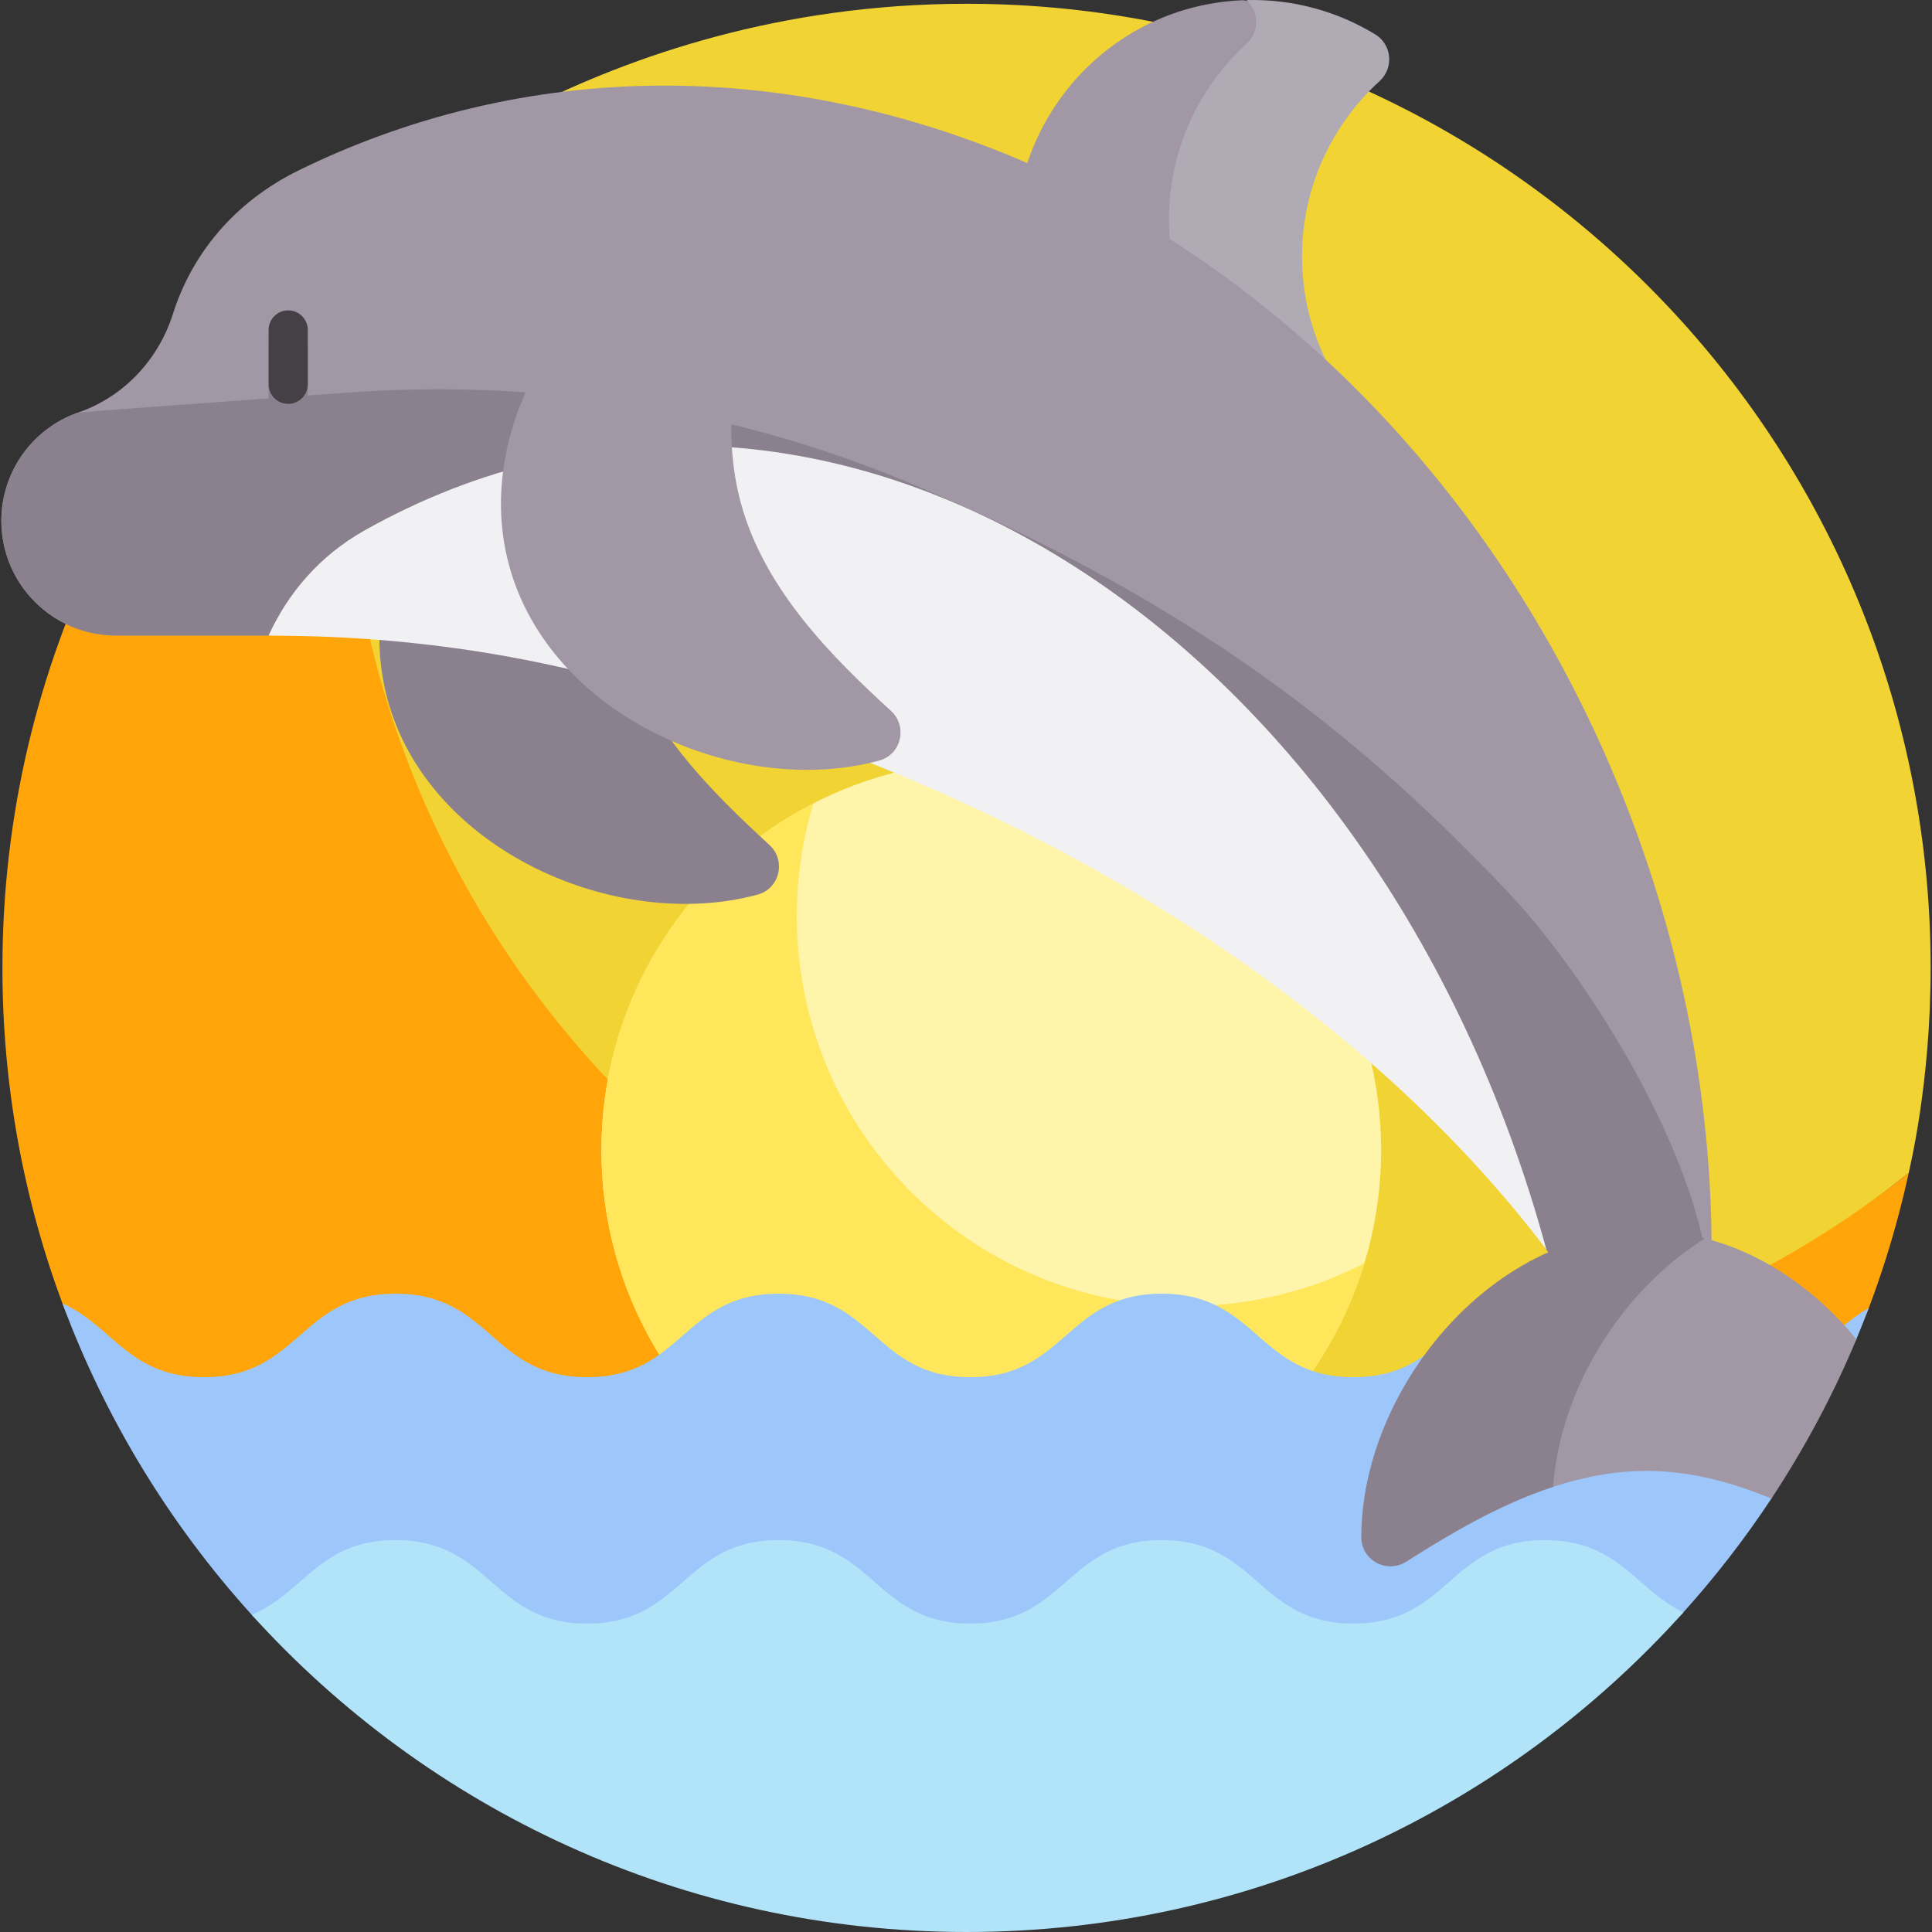 <svg id="Layer_1" enable-background="new 0 0 510.997 510.997" height="512" viewBox="0 0 510.997 510.997" width="512" xmlns="http://www.w3.org/2000/svg"><rect x="0" y="0" width="510.997" height="510.997" fill="#333333" stroke="none"/><g><g><g><path d="m502.734 319.117c.236-.91.463-1.826.688-2.743-.222.917-.455 1.83-.688 2.743z" fill="#b1e4f9"/></g><g><path d="m255.641.997c-98.131 0-158.575 55.347-158.741 55.44-3.787 17.481-10.374 42.85-10.374 61.465 0 140.833 118.763 254.972 259.596 254.972 60.017 0 115.159-27.944 158.719-62.639.178-1.087 5.8-23.477 5.8-54.239 0-140.832-114.168-254.999-255-254.999z" fill="#f1d333"/></g><g><path d="m465.021 366.17c12.911 0 24.59-7.896 29.163-19.97.026-.069.052-.137.078-.206 3.301-8.74 6.137-17.708 8.472-26.877.233-.913.466-1.826.688-2.743.106-.436 1.068-4.522 1.418-6.139-43.977 35.028-99.784 55.837-160.47 55.435-139.994-.928-253.606-115.618-253.27-255.615.044-18.398 2.055-36.331 5.8-53.618-.006.005-.011.01-.017.014-58.645 46.72-96.242 118.738-96.242 199.546 0 31.216 5.612 61.121 15.878 88.764 4.787 12.871 17.072 21.409 30.805 21.409z" fill="#ffa50a"/></g></g><g><circle cx="262.186" cy="304.228" fill="#fff5aa" r="103.114"/></g><g><path d="m313.864 345.44c-56.948 0-103.114-46.166-103.114-103.114 0-10.393 1.544-20.425 4.404-29.885-33.299 17.097-56.083 51.781-56.083 91.787 0 56.948 46.166 103.114 103.114 103.114 46.555 0 85.898-30.855 98.71-73.229-14.101 7.24-30.089 11.327-47.031 11.327z" fill="#ffe65a"/></g><g><path d="m433.756 431.564c4.377 0 8.549-1.858 11.477-5.111 8.476-9.418 16.266-19.465 23.275-30.075l22.482-42.163c1.135-2.717 2.224-5.458 3.267-8.222-11.389 6.32-16.325 18.266-34.963 18.266-25.336 0-25.336-22.089-50.673-22.089-25.333 0-25.333 22.089-50.666 22.089-25.334 0-25.334-22.089-50.667-22.089s-25.333 22.089-50.665 22.089-25.332-22.089-50.664-22.089c-25.334 0-25.334 22.089-50.667 22.089s-25.333-22.089-50.665-22.089c-25.333 0-25.333 22.089-50.667 22.089-19.933 0-24.188-13.671-37.436-19.501 11.388 30.665 28.507 58.543 50.053 82.337.014.015.027.03.041.045 2.567 2.834 6.232 4.424 10.055 4.424z" fill="#9dc6fb"/></g><g><path d="m255.641 510.997c75.289 0 142.935-32.642 189.604-84.533-12.613-6.021-17.104-19.122-36.622-19.122-25.333 0-25.333 22.089-50.666 22.089-25.334 0-25.334-22.089-50.667-22.089s-25.333 22.089-50.665 22.089-25.332-22.089-50.664-22.089c-25.334 0-25.334 22.089-50.667 22.089s-25.333-22.089-50.665-22.089c-20.239 0-24.32 14.089-38.055 19.759 46.657 51.525 114.08 83.896 189.067 83.896z" fill="#b1e4f9"/></g><g><g><path d="m357.722 106.477c-.736 15.585-25.275 15.331-25.275-.711v-101.855c0-2.208-1.853-3.945-4.058-3.844-3.013.139-6.06.494-9.124 1.085-31.951 6.157-53.997 36.294-50.316 68.624 3.937 34.573 35.246 59.294 69.748 55.159 10.028-1.202 19.207-4.722 27.092-9.94-2.942-2.573-5.64-5.427-8.067-8.518z" fill="#a298a5"/></g><g><path d="m344.824 75.283c-2.506-20.911 5.595-40.639 20.06-53.819 3.828-3.488 3.273-9.692-1.153-12.379-9.988-6.066-21.728-9.387-34.069-9.063 3.374 2.979 3.525 8.381.048 11.55-14.465 13.18-22.566 32.908-20.06 53.819 1.919 16.007 9.715 29.874 20.965 39.712-7.885 5.218-6.951 21.634 8.083 19.833 10.028-1.202 19.207-4.722 27.092-9.94-11.251-9.839-19.047-23.706-20.966-39.713z" fill="#afaab4"/></g><g><path d="m163.763 168.366c-6.312-23.397.623-48.249 6.637-67.643 1.788-5.765-3.451-11.333-9.282-9.773-.043.012-.087.023-.13.035-37.013 9.986-69.364 53.694-58.512 93.916s60.797 61.728 97.81 51.742c.044-.012.087-.024.131-.035 5.824-1.584 7.551-9.032 3.107-13.115-14.955-13.739-33.449-31.73-39.761-55.127z" fill="#8b818e"/></g><g><path d="m432.794 220.021c-54.354-148.855-203.174-231.273-332.398-184.087-7.304 2.667-14.388 5.691-21.245 9.05-17.56 8.602-28.498 22.555-33.414 38.038-3.836 12.081-12.886 21.799-24.84 26.013l-.29.102c-12.134 4.278-20.251 15.745-20.251 28.611 0 16.755 13.582 30.337 30.337 30.337h40.348s82.859-11.913 88.031-11.015c140.296 24.354 213.488 110.048 266.099 197.256 7.421 12.301 26.332 7.53 27.099-6.816 2.214-41.415-3.911-84.864-19.476-127.489z" fill="#a298a5"/></g><g><path d="m91.771 103.844c-30.383 2.212-70.948 5.183-71.165 5.293-12.134 4.278-20.251 15.744-20.251 28.611 0 16.755 13.582 30.337 30.337 30.337h40.348s89.44-20.28 94.612-19.382c127.426 22.12 192.776 102.04 243.35 181.806 5.108 8.056 11.342 15.817 16.168 23.817 7.421 12.301 26.332 7.53 27.099-6.816.01-.184.02-.368.029-.552 1.756-34.013-30.51-86.964-54.012-111.614-35.6-37.341-78.761-74.517-157.73-107.619-46.952-19.683-98.008-27.577-148.785-23.881z" fill="#8b818e"/></g><g><path d="m149.815 176.83c119.221 27.381 209.631 88.135 259.188 153.678-44.652-164.311-191.045-258.544-312.581-190.212-11.831 6.651-20.207 16.505-25.381 27.789 5.128.273 37.298-.78 78.774 8.745z" fill="#f1f1f4"/></g><g><path d="m450.951 327.534-13.78 4.838c-21.282 7.472-35.277 28.202-33.577 50.693.533 7.054 2.515 11.731 7.199 10.196 7.893-2.588 16.169-4.219 24.699-4.219 11.583 0 22.697 3.012 33.02 7.339 8.748-13.243 16.301-27.345 22.49-42.161-10.459-12.757-24.361-22.653-40.051-26.686z" fill="#a298a5"/></g><g><g><path d="m450.951 327.537c-4.99-1.282-10.16-1.975-15.458-1.975-41.661 0-75.433 42.62-75.433 80.956v.135c.013 6.036 6.753 9.643 11.853 6.416 11.119-7.037 24.351-15.039 38.882-19.804 1.775-25.286 17.583-51.585 40.156-65.728z" fill="#8b818e"/></g></g><g><path d="m195.915 132.916c-6.312-23.397.623-48.249 6.637-67.643 1.788-5.765-3.451-11.333-9.282-9.773-.044.012-.087.023-.13.035-37.013 9.986-69.364 53.694-58.512 93.916s60.797 61.728 97.81 51.742c.044-.012.087-.024.13-.035 5.824-1.584 7.551-9.032 3.107-13.115-14.954-13.738-33.448-31.73-39.76-55.127z" fill="#a298a5"/></g><g><path d="m76.226 111.82c-2.863 0-5.184-2.321-5.184-5.184v-14.364c0-2.863 2.321-5.184 5.184-5.184 2.863 0 5.184 2.321 5.184 5.184v14.363c0 2.864-2.321 5.185-5.184 5.185z" fill="#8b818e"/></g><g><path d="m76.226 106.82c-2.863 0-5.184-2.321-5.184-5.184v-14.364c0-2.863 2.321-5.184 5.184-5.184 2.863 0 5.184 2.321 5.184 5.184v14.363c0 2.863-2.321 5.185-5.184 5.185z" fill="#454045"/></g></g></g></svg>